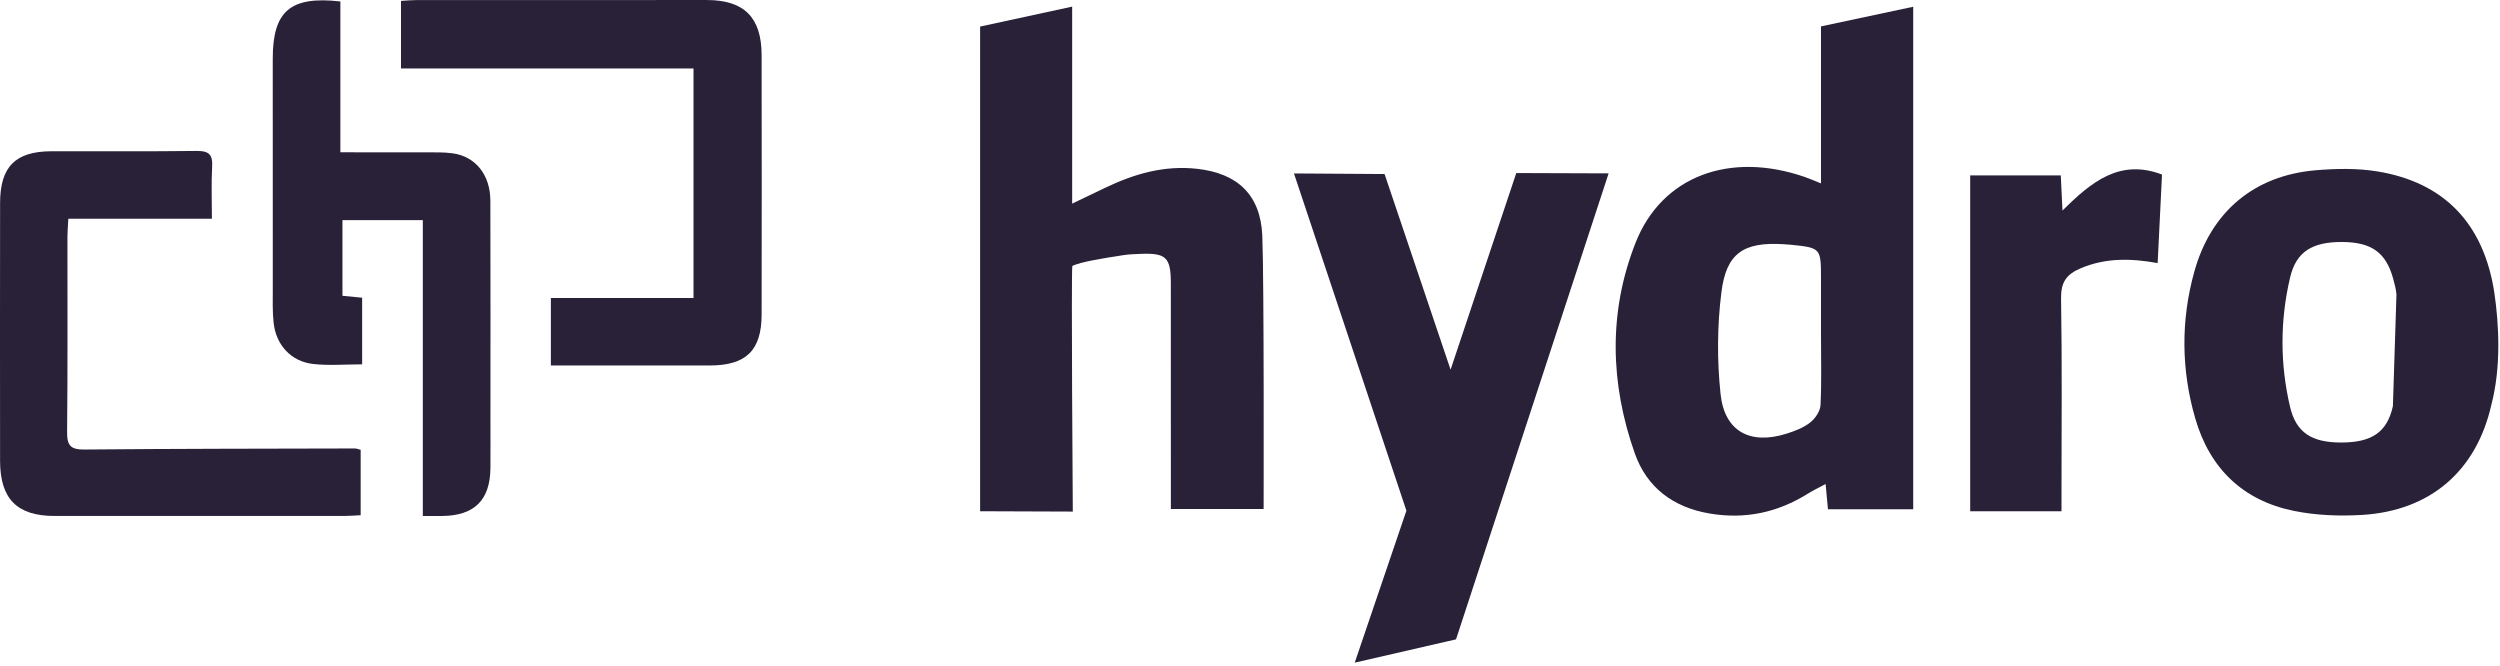 <?xml version="1.0" encoding="UTF-8"?>
<svg width="169px" height="45px" viewBox="0 0 169 45" version="1.1" xmlns="http://www.w3.org/2000/svg" xmlns:xlink="http://www.w3.org/1999/xlink">
    <!-- Generator: Sketch 52.2 (67145) - http://www.bohemiancoding.com/sketch -->
    <title>Logo</title>
    <desc>Created with Sketch.</desc>
    <g id="Designs" stroke="none" stroke-width="1" fill="none" fill-rule="evenodd">
        <g id="Home" transform="translate(-395, -4184)" fill="#282138">
            <g id="JOIN-THE-WBTC-COMMUNITY" transform="translate(0, 3815)">
                <g id="SECTION---JOIN-THE-WBTC-COMMUNITY" transform="translate(130, 85)">
                    <g id="Logo-Hydro-Protocol" transform="translate(240, 256)">
                        <g id="Logo" transform="translate(25, 28)">
                            <path d="M123.099,22.651 L123.099,18.793 C123.098,16.777 123.077,16.752 121.085,16.547 C120.903,16.528 120.719,16.517 120.536,16.506 C117.879,16.354 116.701,17.096 116.368,19.748 C116.082,22.018 116.068,24.37 116.311,26.646 C116.581,29.18 118.327,30.091 120.783,29.312 C121.337,29.136 121.914,28.916 122.363,28.565 C122.705,28.298 123.045,27.8 123.066,27.389 C123.147,25.813 123.098,24.231 123.099,22.651 Z M129.333,34.428 L123.57,34.428 C123.519,33.884 123.473,33.389 123.411,32.719 C122.942,32.972 122.561,33.152 122.206,33.374 C120.16,34.652 117.969,35.119 115.572,34.714 C113.108,34.297 111.328,32.96 110.511,30.645 C108.845,25.922 108.719,21.102 110.562,16.416 C112.337,11.903 116.923,10.217 121.986,11.957 C122.294,12.063 122.592,12.196 123.099,12.397 L123.099,7.063 L123.099,1.784 C125.178,1.341 127.21,0.909 129.333,0.456 L129.333,34.428 Z" id="Fill-1"></path>
                            <path d="M66.255,1.796 C68.304,1.352 70.304,0.919 72.478,0.448 L72.478,13.766 C73.368,13.338 74.051,13.009 74.735,12.683 C76.683,11.752 78.689,11.17 80.895,11.408 C83.648,11.704 85.217,13.161 85.332,15.944 C85.458,18.989 85.421,34.407 85.421,34.407 L79.15,34.407 C79.15,34.407 79.153,23.845 79.148,19.142 C79.147,17.39 78.824,17.089 77.071,17.163 C76.704,17.179 76.335,17.188 75.973,17.243 C74.714,17.434 73.001,17.706 72.488,17.981 C72.407,18.601 72.521,34.583 72.521,34.583 L66.255,34.56 L66.255,1.796 Z" id="Fill-3"></path>
                            <path d="M162.001,19.902 C161.966,19.539 161.873,19.179 161.775,18.826 C161.289,17.074 160.319,16.377 158.364,16.359 C156.314,16.341 155.218,17.009 154.807,18.771 C154.129,21.67 154.126,24.606 154.808,27.505 C155.219,29.249 156.274,29.913 158.25,29.914 C160.3,29.915 161.366,29.245 161.76,27.455 M168.421,27.343 C167.413,31.839 164.287,34.532 159.675,34.809 C158.152,34.9 156.574,34.84 155.083,34.539 C151.612,33.841 149.368,31.654 148.392,28.262 C147.449,24.983 147.419,21.662 148.335,18.366 C149.457,14.323 152.369,11.864 156.537,11.51 C157.917,11.393 159.345,11.365 160.705,11.587 C165.247,12.326 167.911,15.141 168.619,19.794 C168.941,21.992 169.076,24.837 168.421,27.343" id="Fill-5"></path>
                            <path d="M28.582,34.881 L28.582,14.881 L23.15,14.881 L23.15,19.996 C23.556,20.036 23.978,20.076 24.481,20.125 L24.481,24.629 C23.352,24.629 22.252,24.725 21.175,24.606 C19.685,24.443 18.661,23.33 18.497,21.824 C18.413,21.06 18.44,20.283 18.44,19.512 C18.436,14.328 18.437,9.145 18.438,3.961 C18.438,0.751 19.625,-0.283 23.009,0.098 L23.009,10.295 C25.035,10.295 26.934,10.291 28.833,10.298 C29.42,10.3 30.014,10.284 30.592,10.363 C32.145,10.573 33.144,11.817 33.149,13.568 C33.163,18.604 33.154,23.641 33.154,28.677 C33.154,29.67 33.162,30.663 33.153,31.655 C33.131,33.815 32.061,34.864 29.874,34.881 C29.481,34.884 29.087,34.881 28.582,34.881" id="Fill-7"></path>
                            <path d="M46.881,20.144 L46.881,4.626 L27.107,4.626 L27.107,0.06 C27.477,0.04 27.83,0.004 28.183,0.003 C34.718,4.41176471e-05 41.253,-0.002 47.788,0.002 C50.305,0.004 51.481,1.178 51.485,3.721 C51.495,9.565 51.494,15.409 51.486,21.253 C51.482,23.692 50.442,24.704 47.978,24.706 C44.422,24.709 40.866,24.707 37.239,24.707 L37.239,20.144 L46.881,20.144 Z" id="Fill-9"></path>
                            <path d="M24.381,30.406 L24.381,34.828 C23.996,34.847 23.641,34.879 23.286,34.879 C16.749,34.882 10.212,34.885 3.676,34.879 C1.15,34.877 0.008,33.721 0.005,31.155 C-0.002,25.346 -0.002,19.537 0.006,13.729 C0.008,11.27 1.034,10.234 3.477,10.225 C6.745,10.213 10.013,10.247 13.281,10.204 C14.102,10.193 14.389,10.429 14.341,11.262 C14.276,12.39 14.325,13.526 14.325,14.785 L4.62,14.785 C4.595,15.265 4.559,15.622 4.559,15.979 C4.555,20.39 4.581,24.802 4.536,29.213 C4.527,30.127 4.785,30.397 5.705,30.388 C11.799,30.332 17.894,30.331 23.989,30.316 C24.094,30.315 24.199,30.363 24.381,30.406" id="Fill-11"></path>
                            <path d="M139.358,34.56 L138.111,34.56 L133.185,34.56 L133.185,11.856 L139.308,11.856 C139.342,12.542 139.373,13.187 139.424,14.233 C141.391,12.28 143.308,10.715 146.152,11.8 C146.056,13.733 145.96,15.701 145.857,17.785 C144.05,17.457 142.335,17.423 140.651,18.137 C139.682,18.548 139.309,19.086 139.328,20.187 C139.401,24.522 139.358,28.86 139.358,33.197 L139.358,34.56 Z" id="Fill-13"></path>
                            <path d="M102.5,11.698 L98.059,24.991 L93.597,11.765 L87.472,11.724 L95.073,34.522 L91.58,44.795 L98.428,43.22 C101.608,33.512 108.743,11.72 108.743,11.72 L102.5,11.698 Z" id="Fill-19"></path>
                        </g>
                    </g>
                </g>
            </g>
        </g>
    </g>
</svg>
